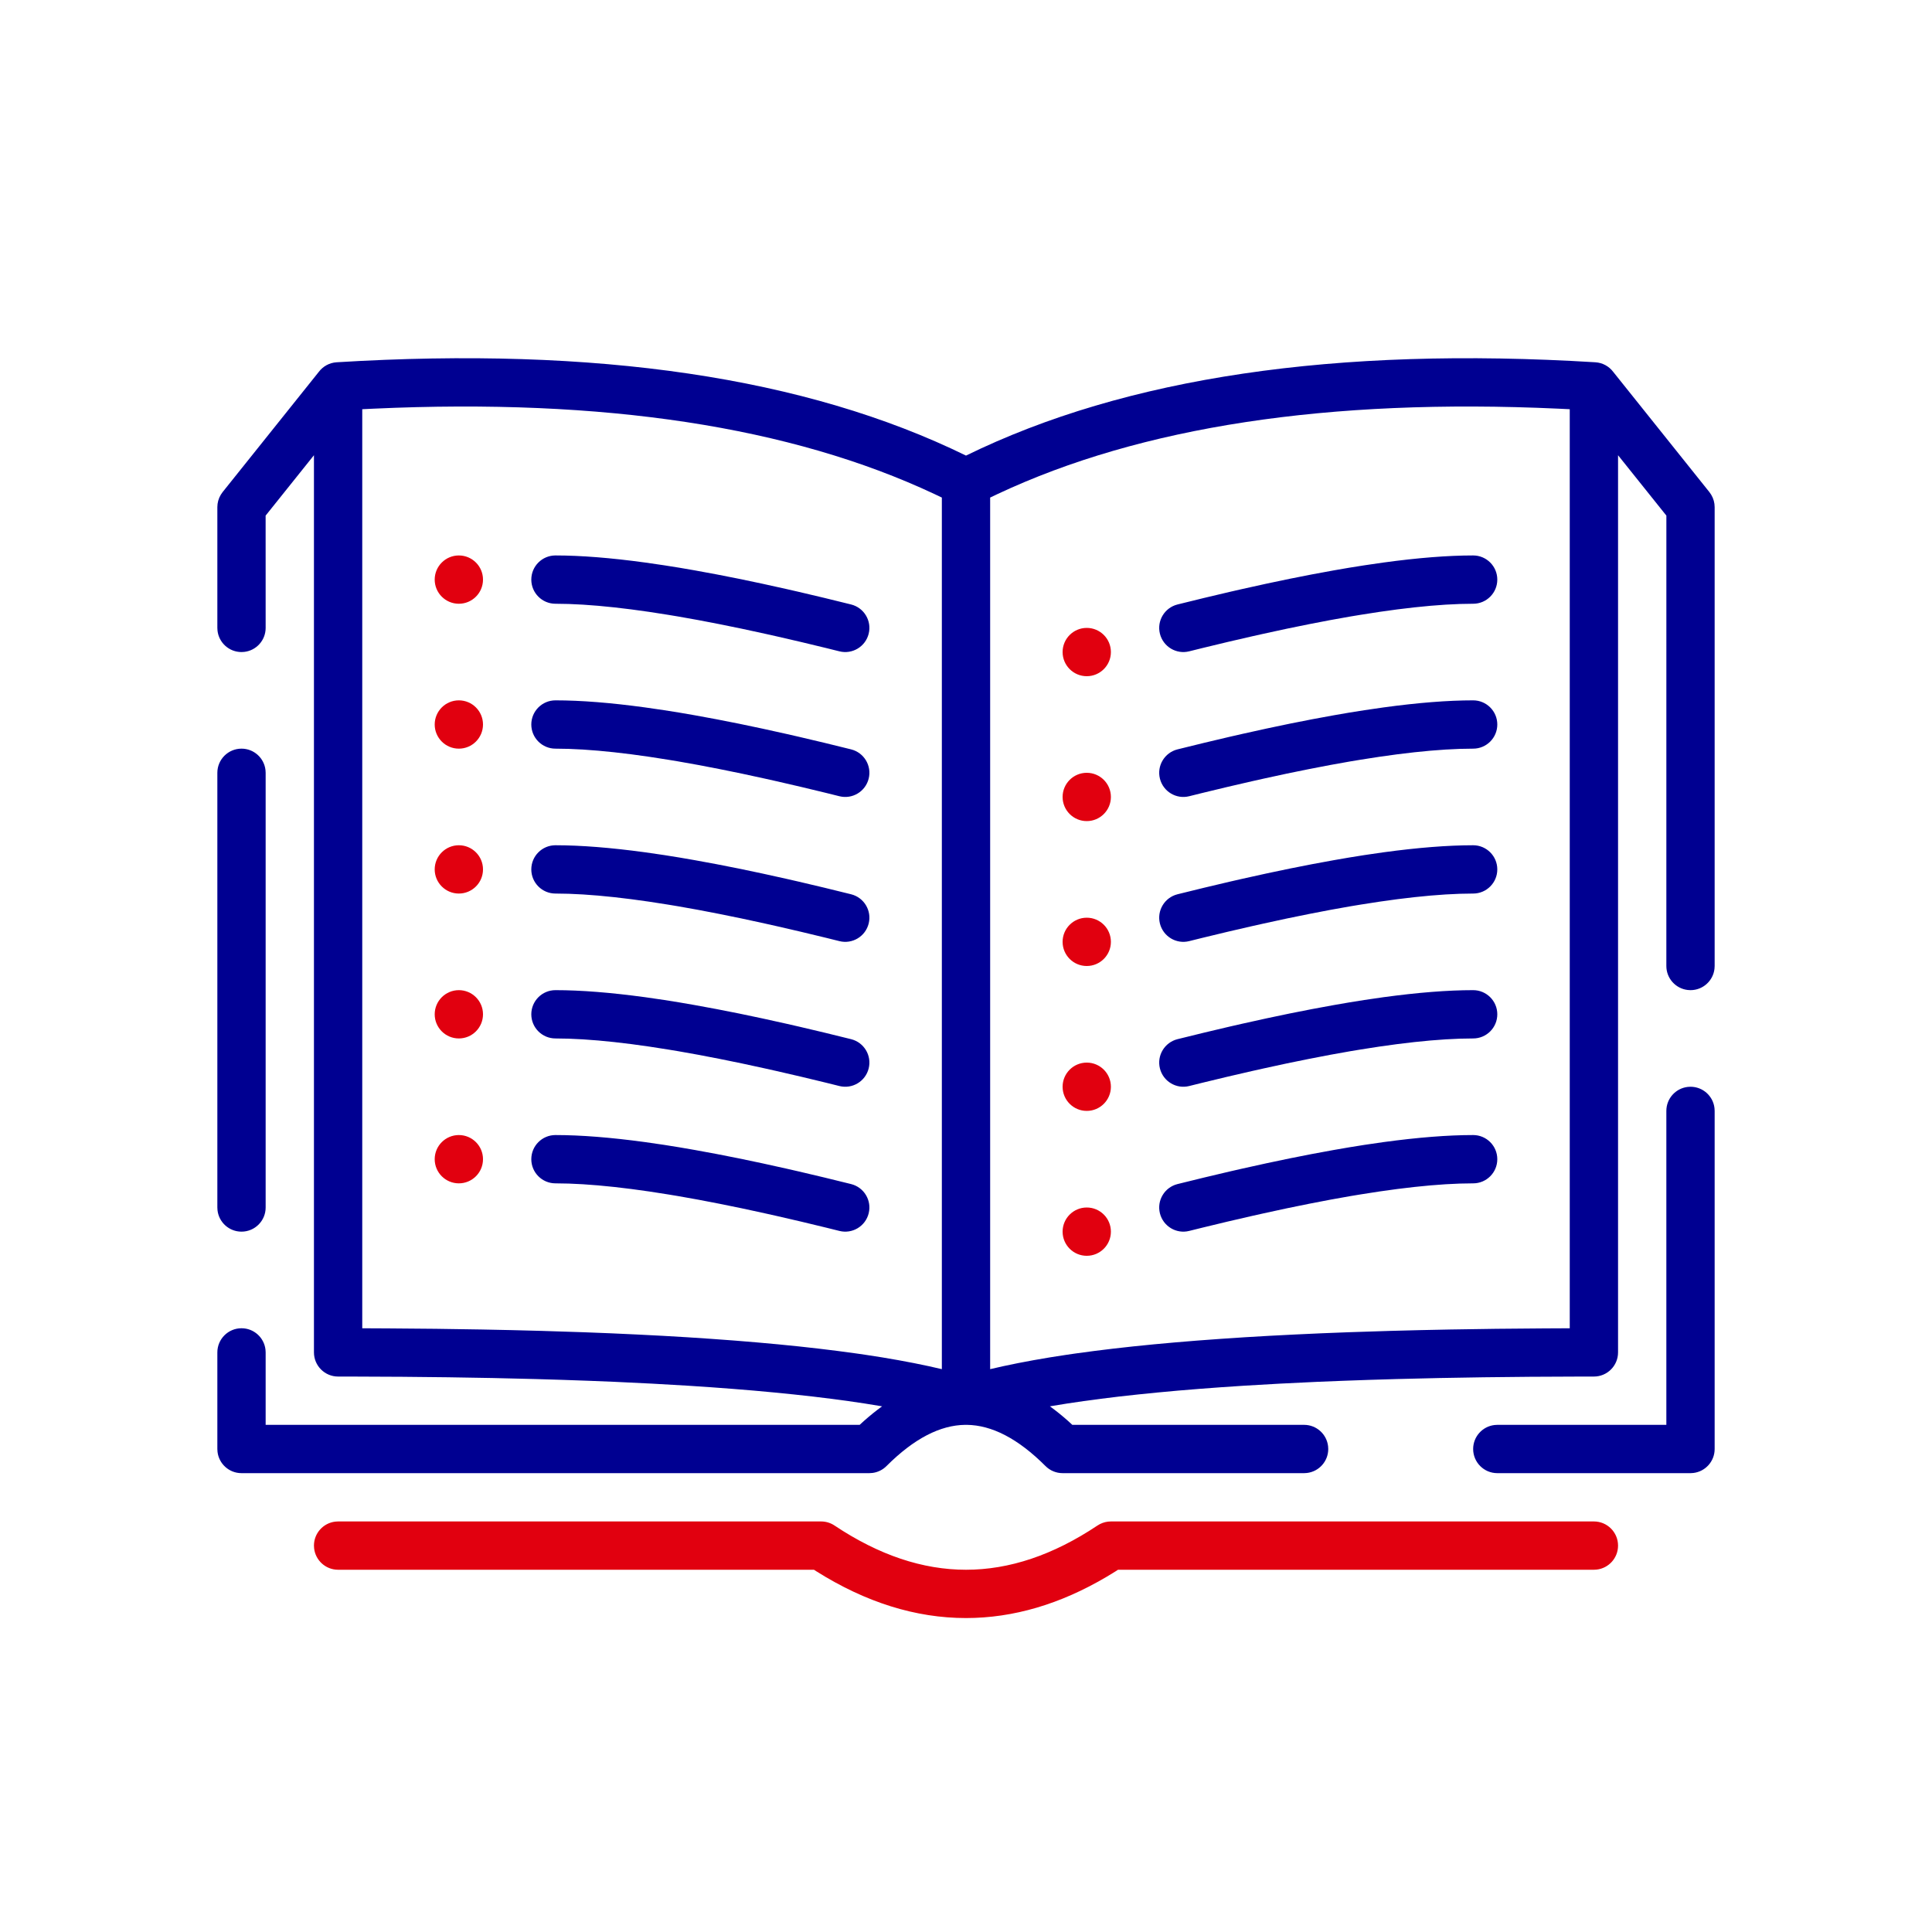 <svg width='80px' height='80px' fill='none' viewBox='0 0 80 80' xmlns='http://www.w3.org/2000/svg' focusable='false' aria-hidden='true'>
	<path d="M34.555 63.168C34.39 63.058 34.197 63 34 63H14L13.883 63.007C13.386 63.065 13 63.487 13 64L13.007 64.117C13.065 64.614 13.487 65 14 65H33.705L33.805 65.065C35.846 66.349 37.915 67 40 67L40.368 66.993C42.329 66.921 44.274 66.273 46.195 65.065L46.294 65H66L66.117 64.993C66.614 64.936 67 64.513 67 64C67 63.448 66.552 63 66 63H46L45.882 63.007C45.727 63.025 45.577 63.08 45.445 63.168C43.602 64.397 41.792 65 40 65C38.208 65 36.398 64.397 34.555 63.168Z" fill="#E1000F"/>
	<path d="M46 27C46 26.448 45.552 26 45 26C44.448 26 44 26.448 44 27C44 27.552 44.448 28 45 28C45.552 28 46 27.552 46 27Z" fill="#E1000F"/>
	<path d="M46 33C46 32.448 45.552 32 45 32C44.448 32 44 32.448 44 33C44 33.552 44.448 34 45 34C45.552 34 46 33.552 46 33Z" fill="#E1000F"/>
	<path d="M46 39C46 38.448 45.552 38 45 38C44.448 38 44 38.448 44 39C44 39.552 44.448 40 45 40C45.552 40 46 39.552 46 39Z" fill="#E1000F"/>
	<path d="M46 45C46 44.448 45.552 44 45 44C44.448 44 44 44.448 44 45C44 45.552 44.448 46 45 46C45.552 46 46 45.552 46 45Z" fill="#E1000F"/>
	<path d="M46 51C46 50.448 45.552 50 45 50C44.448 50 44 50.448 44 51C44 51.552 44.448 52 45 52C45.552 52 46 51.552 46 51Z" fill="#E1000F"/>
	<path d="M20 24C20 23.448 19.552 23 19 23C18.448 23 18 23.448 18 24C18 24.552 18.448 25 19 25C19.552 25 20 24.552 20 24Z" fill="#E1000F"/>
	<path d="M20 30C20 29.448 19.552 29 19 29C18.448 29 18 29.448 18 30C18 30.552 18.448 31 19 31C19.552 31 20 30.552 20 30Z" fill="#E1000F"/>
	<path d="M20 36C20 35.448 19.552 35 19 35C18.448 35 18 35.448 18 36C18 36.552 18.448 37 19 37C19.552 37 20 36.552 20 36Z" fill="#E1000F"/>
	<path d="M20 42C20 41.448 19.552 41 19 41C18.448 41 18 41.448 18 42C18 42.552 18.448 43 19 43C19.552 43 20 42.552 20 42Z" fill="#E1000F"/>
	<path d="M20 48C20 47.448 19.552 47 19 47C18.448 47 18 47.448 18 48C18 48.552 18.448 49 19 49C19.552 49 20 48.552 20 48Z" fill="#E1000F"/>
	<path fill-rule="evenodd" clip-rule="evenodd" d="M36.707 60.707C37.855 59.559 38.938 59.012 39.967 59C39.973 59 39.98 59.001 39.986 59.001C39.991 59.001 39.995 59.001 40 59.001H40.004C40.014 59.001 40.023 59.001 40.033 59C41.062 59.012 42.145 59.559 43.293 60.707C43.48 60.895 43.735 61 44 61H54L54.117 60.993C54.614 60.935 55 60.513 55 60L54.993 59.883C54.935 59.386 54.513 59 54 59H44.402L44.229 58.841C43.979 58.619 43.728 58.416 43.474 58.233L43.534 58.223L44.187 58.117L44.873 58.016L45.59 57.92L46.34 57.828L47.122 57.742L47.937 57.66L48.783 57.582L49.662 57.51L50.572 57.442L51.515 57.379L52.99 57.294L54.536 57.219L55.607 57.176L56.71 57.137L57.845 57.103L59.608 57.061L61.442 57.03L63.347 57.01L65.325 57.001C65.549 57 65.774 57 66 57C66.552 57 67 56.552 67 56V18.85L69.001 21.35L69 40C69 40.513 69.386 40.935 69.883 40.993L70 41C70.513 41 70.936 40.614 70.993 40.117L71 40V21C71 20.818 70.951 20.641 70.858 20.487L70.781 20.375L66.799 15.397C66.628 15.171 66.364 15.02 66.061 15.001C55.311 14.342 46.623 15.622 40 18.865C33.377 15.622 24.689 14.342 13.939 15.001C13.636 15.02 13.371 15.172 13.201 15.398L9.219 20.375L9.142 20.487C9.049 20.641 9 20.818 9 21V26L9.007 26.117C9.064 26.614 9.487 27 10 27L10.117 26.993C10.614 26.936 11 26.513 11 26L10.999 21.35L13 18.85V56C13 56.552 13.448 57 14 57C14.226 57 14.451 57 14.675 57.001L16.653 57.01L18.558 57.03L20.392 57.061L22.155 57.103L23.29 57.137L24.393 57.176L25.464 57.219L27.01 57.294L28.485 57.379L29.427 57.442L30.338 57.51L31.217 57.582L32.063 57.66L32.878 57.742L33.66 57.828L34.41 57.92L35.127 58.016L35.813 58.117L36.466 58.223L36.526 58.233C36.272 58.416 36.021 58.619 35.771 58.841L35.597 59H11V56L10.993 55.883C10.935 55.386 10.513 55 10 55C9.448 55 9 55.448 9 56V60L9.007 60.117C9.064 60.614 9.487 61 10 61H36L36.131 60.991C36.348 60.963 36.551 60.863 36.707 60.707ZM39 56.694V20.603L38.689 20.455C32.754 17.669 25.015 16.484 15.471 16.922L15 16.945V55.001L16.046 55.006L18.045 55.023L19.968 55.052L21.209 55.078L22.416 55.109L24.164 55.165L25.288 55.209L26.378 55.259L27.435 55.313L28.458 55.373L29.449 55.439L30.406 55.509L31.329 55.585L32.22 55.666L33.077 55.752L33.901 55.844L34.692 55.941L35.45 56.043C35.574 56.06 35.696 56.078 35.817 56.096L36.525 56.206L37.2 56.322L37.842 56.443L38.451 56.569L39 56.694ZM41.549 56.569L41 56.694V20.603L41.311 20.455C47.246 17.669 54.985 16.484 64.529 16.922L65 16.945V55.001L63.954 55.006L61.955 55.023L60.032 55.052L58.791 55.078L57.584 55.109L55.836 55.165L54.712 55.209L53.622 55.259L52.565 55.313L51.542 55.373L50.551 55.439L49.594 55.509L48.671 55.585L47.78 55.666L46.923 55.752L46.099 55.844L45.308 55.941L44.55 56.043C44.426 56.06 44.304 56.078 44.183 56.096L43.475 56.206L42.8 56.322L42.158 56.443L41.549 56.569Z" fill="#000091"/>
	<path d="M70.993 45.883C70.936 45.386 70.513 45 70 45L69.883 45.007C69.386 45.065 69 45.487 69 46V59H62L61.883 59.007C61.386 59.065 61 59.487 61 60C61 60.552 61.448 61 62 61H70L70.117 60.993C70.614 60.935 71 60.513 71 60V46L70.993 45.883Z" fill="#000091"/>
	<path d="M10 31C10.513 31 10.935 31.386 10.993 31.883L11 32V50C11 50.552 10.552 51 10 51C9.487 51 9.064 50.614 9.007 50.117L9 50V32C9 31.448 9.448 31 10 31Z" fill="#000091"/>
	<path d="M62 24C62 23.448 61.552 23 61 23C59.951 23 58.714 23.098 57.288 23.293L56.491 23.409C56.083 23.471 55.661 23.541 55.225 23.619L54.334 23.783L53.406 23.966L52.439 24.169L51.435 24.391C51.264 24.429 51.092 24.469 50.918 24.509L49.857 24.76L48.758 25.03C48.222 25.164 47.896 25.707 48.03 26.242C48.164 26.778 48.707 27.104 49.242 26.97C49.424 26.925 49.604 26.88 49.782 26.836L50.832 26.583L51.845 26.349C52.01 26.311 52.174 26.274 52.337 26.239L53.292 26.032L54.209 25.845L55.087 25.676L55.927 25.526C56.064 25.503 56.199 25.48 56.333 25.459L57.116 25.337C57.37 25.299 57.618 25.265 57.86 25.234L58.565 25.15C59.48 25.05 60.292 25 61 25C61.552 25 62 24.552 62 24Z" fill="#000091"/>
	<path d="M61 29C61.552 29 62 29.448 62 30C62 30.552 61.552 31 61 31C60.292 31 59.48 31.05 58.565 31.15L57.86 31.234C57.618 31.265 57.37 31.299 57.116 31.337L56.333 31.459C56.199 31.48 56.064 31.503 55.927 31.526L55.087 31.676L54.209 31.845L53.292 32.032L52.337 32.239C52.174 32.275 52.01 32.311 51.845 32.349L50.832 32.583L49.782 32.836C49.604 32.88 49.424 32.925 49.242 32.97C48.707 33.104 48.164 32.778 48.03 32.242C47.896 31.707 48.222 31.164 48.758 31.03L49.857 30.76L50.918 30.509C51.092 30.469 51.264 30.429 51.435 30.391L52.439 30.169L53.406 29.966L54.334 29.783L55.225 29.619C55.661 29.541 56.083 29.471 56.491 29.409L57.288 29.293C58.714 29.098 59.951 29 61 29Z" fill="#000091"/>
	<path d="M62 36C62 35.448 61.552 35 61 35C59.951 35 58.714 35.098 57.288 35.292L56.491 35.408C56.083 35.471 55.661 35.541 55.225 35.619L54.334 35.783L53.406 35.966L52.439 36.169L51.435 36.391C51.264 36.429 51.092 36.469 50.918 36.509L49.857 36.76L48.758 37.03C48.222 37.164 47.896 37.707 48.03 38.242C48.164 38.778 48.707 39.104 49.242 38.97C49.424 38.925 49.604 38.88 49.782 38.836L50.832 38.583L51.845 38.349C52.01 38.311 52.174 38.275 52.337 38.239L53.292 38.032L54.209 37.845L55.087 37.676L55.927 37.526C56.064 37.503 56.199 37.48 56.333 37.459L57.116 37.337C57.37 37.299 57.618 37.265 57.86 37.234L58.565 37.15C59.48 37.05 60.292 37 61 37C61.552 37 62 36.552 62 36Z" fill="#000091"/>
	<path d="M61 41C61.552 41 62 41.448 62 42C62 42.552 61.552 43 61 43C60.292 43 59.48 43.05 58.565 43.15L57.86 43.234C57.618 43.265 57.37 43.299 57.116 43.337L56.333 43.459C56.199 43.48 56.064 43.503 55.927 43.526L55.087 43.676L54.209 43.845L53.292 44.032L52.337 44.239C52.174 44.275 52.01 44.311 51.845 44.349L50.832 44.583L49.782 44.836C49.604 44.88 49.424 44.925 49.242 44.97C48.707 45.104 48.164 44.778 48.03 44.242C47.896 43.707 48.222 43.164 48.758 43.03L49.857 42.76L50.918 42.509C51.092 42.469 51.264 42.429 51.435 42.391L52.439 42.169L53.406 41.966L54.334 41.783L55.225 41.619C55.661 41.541 56.083 41.471 56.491 41.408L57.288 41.292C58.714 41.098 59.951 41 61 41Z" fill="#000091"/>
	<path d="M62 48C62 47.448 61.552 47 61 47C59.951 47 58.714 47.098 57.288 47.292L56.491 47.408C56.083 47.471 55.661 47.541 55.225 47.619L54.334 47.783L53.406 47.966L52.439 48.169L51.435 48.391C51.264 48.429 51.092 48.469 50.918 48.509L49.857 48.76L48.758 49.03C48.222 49.164 47.896 49.707 48.03 50.242C48.164 50.778 48.707 51.104 49.242 50.97C49.424 50.925 49.604 50.88 49.782 50.836L50.832 50.583L51.845 50.349C52.01 50.311 52.174 50.275 52.337 50.239L53.292 50.032L54.209 49.845L55.087 49.676L55.927 49.526C56.064 49.503 56.199 49.48 56.333 49.459L57.116 49.337C57.37 49.299 57.618 49.265 57.86 49.234L58.565 49.15C59.48 49.05 60.292 49 61 49C61.552 49 62 48.552 62 48Z" fill="#000091"/>
	<path d="M22 24C22 23.448 22.448 23 23 23C24.049 23 25.286 23.098 26.712 23.293L27.509 23.409C27.917 23.471 28.339 23.541 28.775 23.619L29.665 23.783L30.594 23.966L31.561 24.169L32.565 24.391C32.736 24.429 32.908 24.469 33.081 24.509L34.143 24.76L35.242 25.03C35.778 25.164 36.104 25.707 35.97 26.242C35.836 26.778 35.293 27.104 34.757 26.97C34.576 26.925 34.396 26.88 34.218 26.836L33.167 26.583L32.155 26.349C31.989 26.311 31.826 26.274 31.663 26.239L30.708 26.032L29.791 25.845L28.913 25.676L28.072 25.526C27.936 25.503 27.8 25.48 27.667 25.459L26.884 25.337C26.63 25.299 26.382 25.265 26.14 25.234L25.435 25.15C24.52 25.05 23.708 25 23 25C22.448 25 22 24.552 22 24Z" fill="#000091"/>
	<path d="M23 29C22.448 29 22 29.448 22 30C22 30.552 22.448 31 23 31C23.708 31 24.52 31.05 25.435 31.15L26.14 31.234C26.382 31.265 26.63 31.299 26.884 31.337L27.667 31.459C27.8 31.48 27.936 31.503 28.072 31.526L28.913 31.676L29.791 31.845L30.708 32.032L31.663 32.239C31.826 32.275 31.989 32.311 32.155 32.349L33.167 32.583L34.218 32.836C34.396 32.88 34.576 32.925 34.757 32.97C35.293 33.104 35.836 32.778 35.97 32.242C36.104 31.707 35.778 31.164 35.242 31.03L34.143 30.76L33.081 30.509C32.908 30.469 32.736 30.429 32.565 30.391L31.561 30.169L30.594 29.966L29.665 29.783L28.775 29.619C28.339 29.541 27.917 29.471 27.509 29.409L26.712 29.293C25.286 29.098 24.049 29 23 29Z" fill="#000091"/>
	<path d="M22 36C22 35.448 22.448 35 23 35C24.049 35 25.286 35.098 26.712 35.292L27.509 35.408C27.917 35.471 28.339 35.541 28.775 35.619L29.665 35.783L30.594 35.966L31.561 36.169L32.565 36.391C32.736 36.429 32.908 36.469 33.081 36.509L34.143 36.76L35.242 37.03C35.778 37.164 36.104 37.707 35.97 38.242C35.836 38.778 35.293 39.104 34.757 38.97C34.576 38.925 34.396 38.88 34.218 38.836L33.167 38.583L32.155 38.349C31.989 38.311 31.826 38.275 31.663 38.239L30.708 38.032L29.791 37.845L28.913 37.676L28.072 37.526C27.936 37.503 27.8 37.48 27.667 37.459L26.884 37.337C26.63 37.299 26.382 37.265 26.14 37.234L25.435 37.15C24.52 37.05 23.708 37 23 37C22.448 37 22 36.552 22 36Z" fill="#000091"/>
	<path d="M23 41C22.448 41 22 41.448 22 42C22 42.552 22.448 43 23 43C23.708 43 24.52 43.05 25.435 43.15L26.14 43.234C26.382 43.265 26.63 43.299 26.884 43.337L27.667 43.459C27.8 43.48 27.936 43.503 28.072 43.526L28.913 43.676L29.791 43.845L30.708 44.032L31.663 44.239C31.826 44.275 31.989 44.311 32.155 44.349L33.167 44.583L34.218 44.836C34.396 44.88 34.576 44.925 34.757 44.97C35.293 45.104 35.836 44.778 35.97 44.242C36.104 43.707 35.778 43.164 35.242 43.03L34.143 42.76L33.081 42.509C32.908 42.469 32.736 42.429 32.565 42.391L31.561 42.169L30.594 41.966L29.665 41.783L28.775 41.619C28.339 41.541 27.917 41.471 27.509 41.408L26.712 41.292C25.286 41.098 24.049 41 23 41Z" fill="#000091"/>
	<path d="M22 48C22 47.448 22.448 47 23 47C24.049 47 25.286 47.098 26.712 47.292L27.509 47.408C27.917 47.471 28.339 47.541 28.775 47.619L29.665 47.783L30.594 47.966L31.561 48.169L32.565 48.391C32.736 48.429 32.908 48.469 33.081 48.509L34.143 48.76L35.242 49.03C35.778 49.164 36.104 49.707 35.97 50.242C35.836 50.778 35.293 51.104 34.757 50.97C34.576 50.925 34.396 50.88 34.218 50.836L33.167 50.583L32.155 50.349C31.989 50.311 31.826 50.275 31.663 50.239L30.708 50.032L29.791 49.845L28.913 49.676L28.072 49.526C27.936 49.503 27.8 49.48 27.667 49.459L26.884 49.337C26.63 49.299 26.382 49.265 26.14 49.234L25.435 49.15C24.52 49.05 23.708 49 23 49C22.448 49 22 48.552 22 48Z" fill="#000091"/>
</svg>
